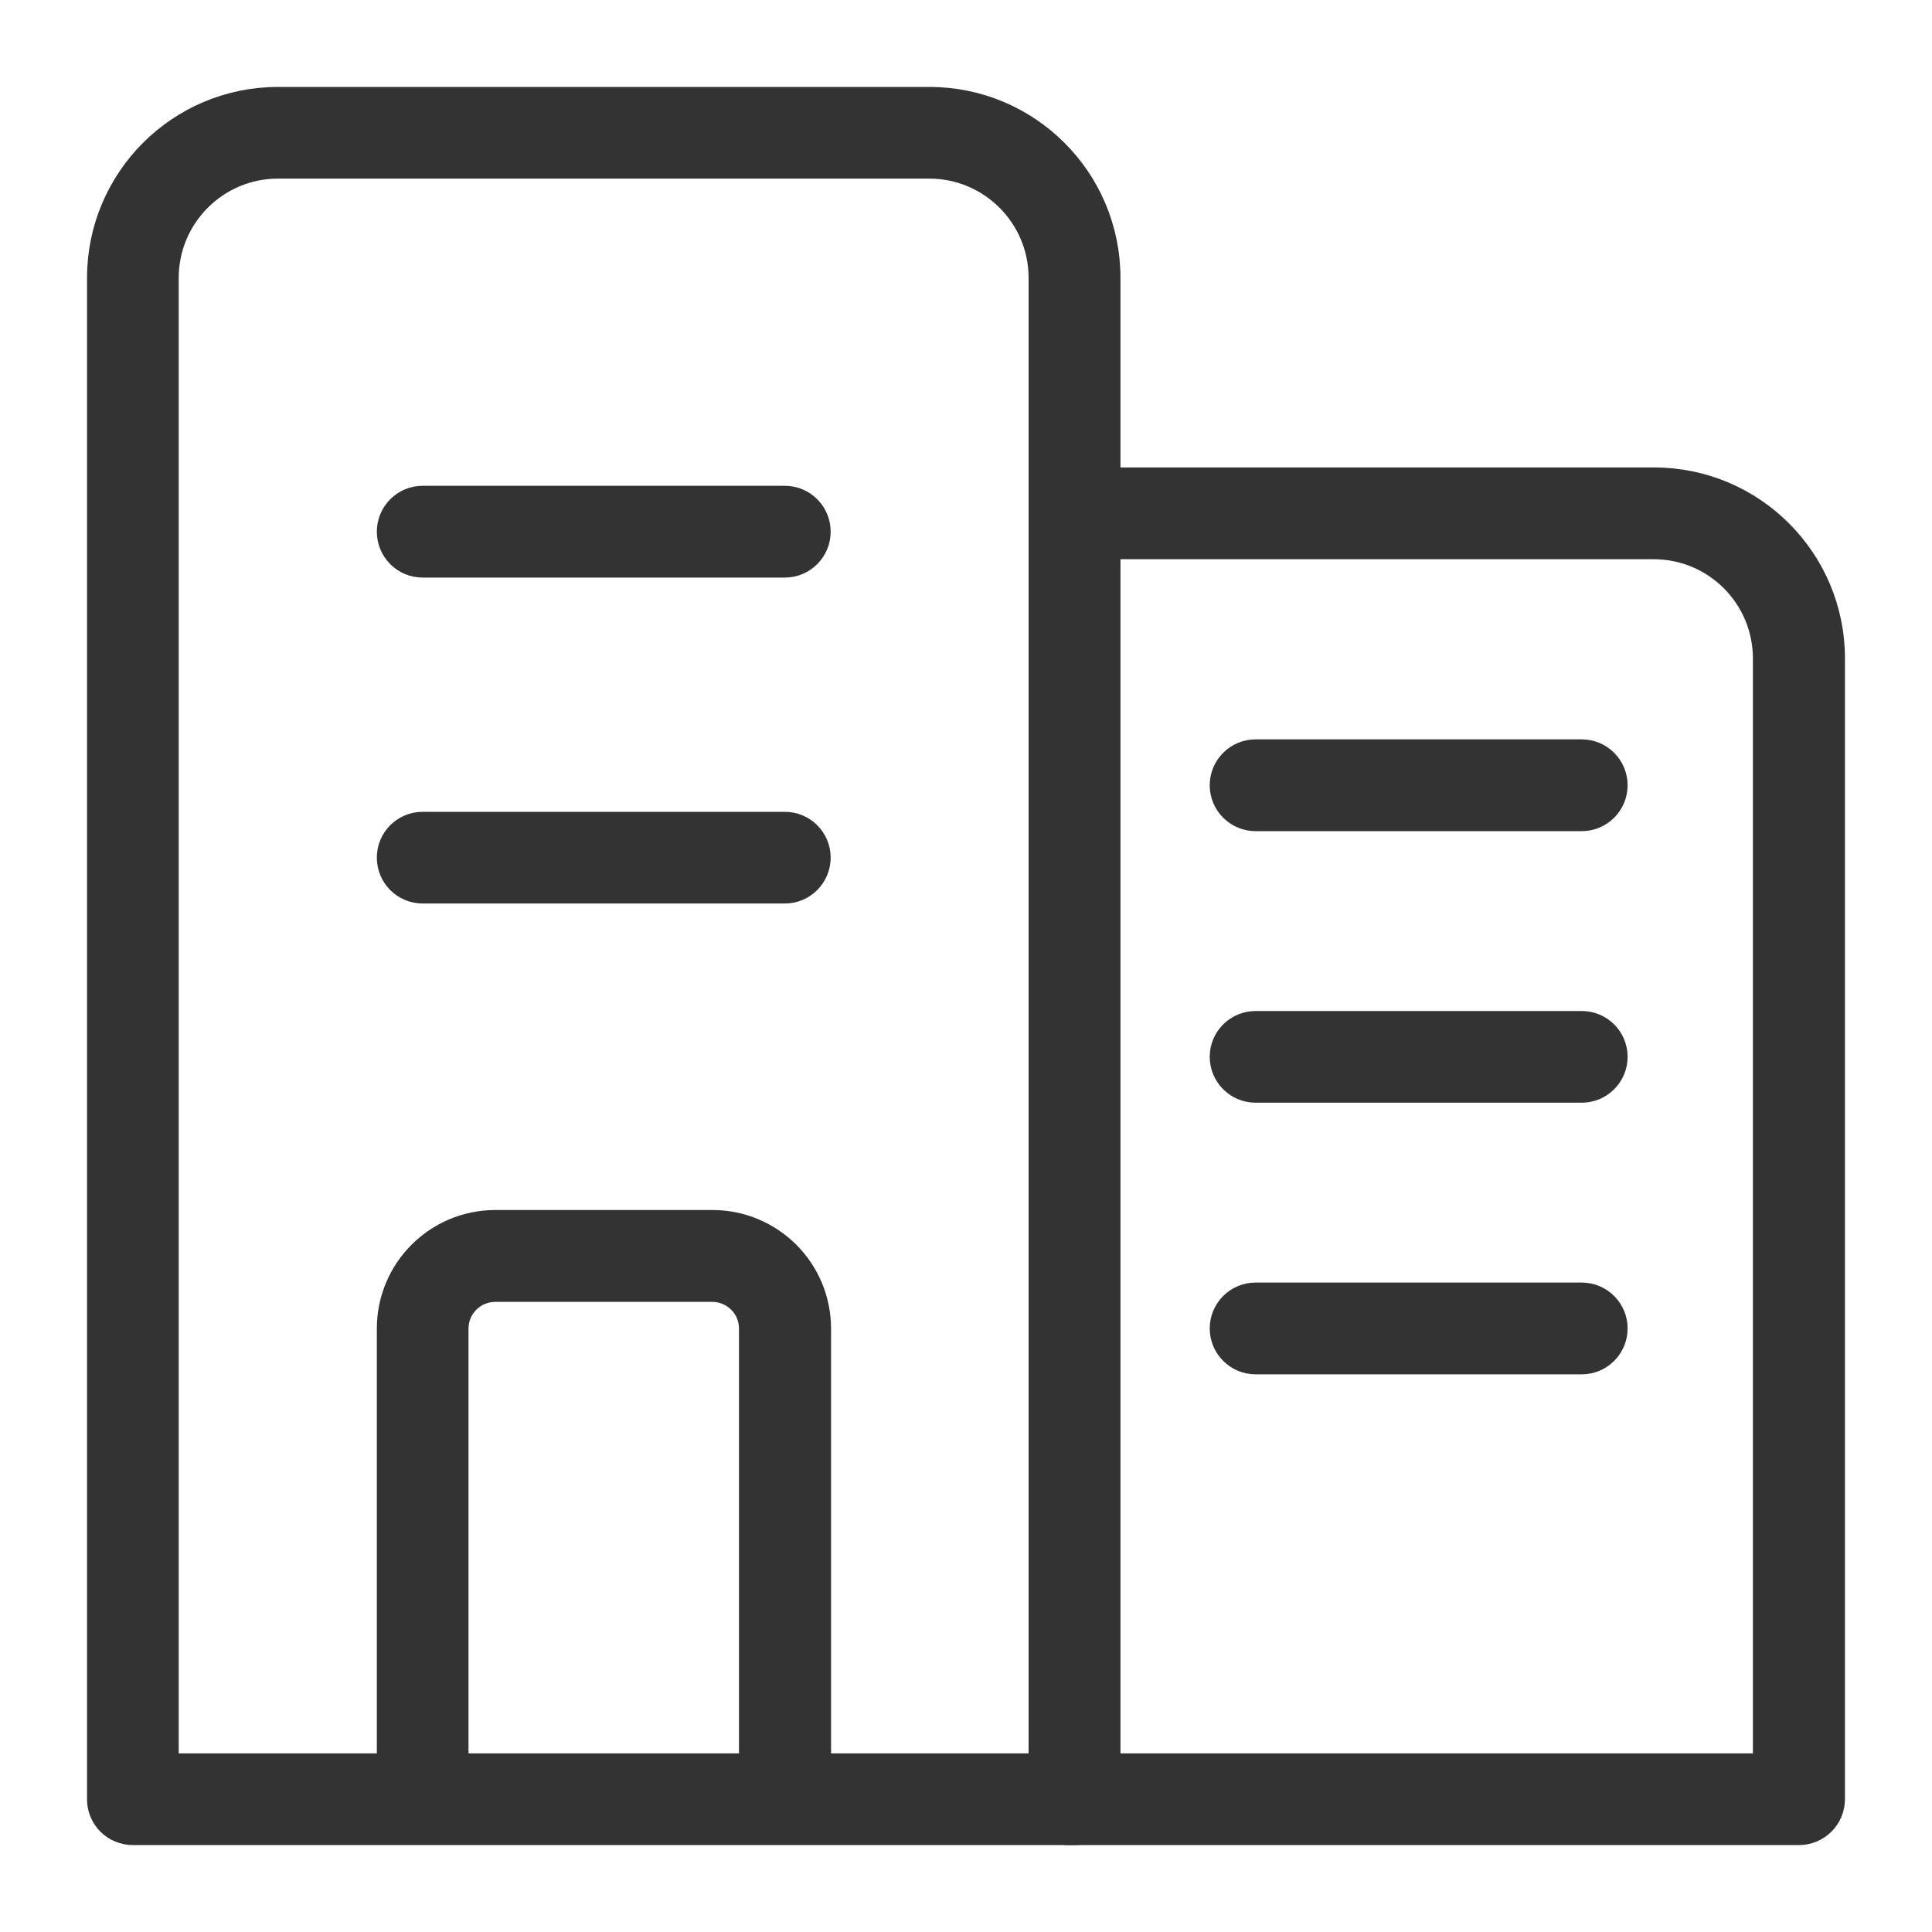 <?xml version="1.0" encoding="UTF-8"?>
<svg width="20px" height="20px" viewBox="0 0 20 20" version="1.1" xmlns="http://www.w3.org/2000/svg" xmlns:xlink="http://www.w3.org/1999/xlink">
    <!-- Generator: Sketch 53 (72520) - https://sketchapp.com -->
    <title>公司</title>
    <desc>Created with Sketch.</desc>
    <g id="Page-1" stroke="none" stroke-width="1" fill="none" fill-rule="evenodd">
        <g id="登录-未注册" transform="translate(-18, -378)" fill-rule="nonzero">
            <g id="公司" transform="translate(19, 379)">
                <rect id="矩形" fill="#000000" opacity="0" x="0" y="0" width="18" height="18"></rect>
                <path d="M15.374,13.127 L11.998,13.127 C11.791,13.127 11.623,12.959 11.623,12.752 C11.623,12.545 11.791,12.377 11.998,12.377 L15.374,12.377 C15.581,12.377 15.749,12.545 15.749,12.752 C15.749,12.959 15.581,13.127 15.374,13.127 L15.374,13.127 Z M15.374,10.315 L11.998,10.315 C11.791,10.315 11.623,10.147 11.623,9.94 C11.623,9.733 11.791,9.566 11.998,9.566 L15.374,9.566 C15.581,9.566 15.749,9.733 15.749,9.94 C15.749,10.147 15.581,10.315 15.374,10.315 L15.374,10.315 Z M15.374,7.504 L11.998,7.504 C11.791,7.504 11.623,7.336 11.623,7.129 C11.623,6.922 11.791,6.754 11.998,6.754 L15.374,6.754 C15.581,6.754 15.749,6.922 15.749,7.129 C15.749,7.336 15.581,7.504 15.374,7.504 L15.374,7.504 Z M7.125,8.253 L3.375,8.253 C3.168,8.253 3.001,8.085 3.001,7.878 C3.001,7.671 3.168,7.504 3.375,7.504 L7.125,7.504 C7.331,7.504 7.499,7.671 7.499,7.878 C7.499,8.085 7.331,8.253 7.125,8.253 L7.125,8.253 Z M7.125,4.879 L3.375,4.879 C3.168,4.879 3.001,4.711 3.001,4.504 C3.001,4.297 3.168,4.129 3.375,4.129 L7.125,4.129 C7.331,4.129 7.499,4.297 7.499,4.504 C7.499,4.711 7.331,4.879 7.125,4.879 Z M7.499,17.625 L6.75,17.625 L6.75,12.752 C6.749,12.545 6.582,12.378 6.375,12.377 L4.125,12.377 C3.918,12.378 3.751,12.545 3.75,12.752 L3.75,17.625 L3.001,17.625 L3.001,12.752 C3.002,12.13 3.505,11.627 4.127,11.626 L6.377,11.626 C6.998,11.627 7.502,12.13 7.503,12.752 L7.503,17.625 L7.499,17.625 Z" id="形状" stroke="#333333" stroke-width="0.2" fill="#333333"></path>
                <path d="M17.623,18 L10.124,18 L10.124,17.251 L17.246,17.251 L17.246,5.815 C17.245,5.193 16.742,4.69 16.12,4.689 L10.124,4.689 L10.124,3.939 L16.124,3.939 C17.159,3.94 17.998,4.779 17.999,5.815 L17.999,17.625 C17.998,17.833 17.83,18 17.623,18 L17.623,18 Z" id="路径" stroke="#333333" stroke-width="0.2" fill="#333333"></path>
                <path d="M10.124,18 L0.376,18 C0.276,18 0.181,17.961 0.11,17.891 C0.04,17.82 0,17.725 0.001,17.625 L0.001,1.875 C0.002,0.84 0.841,0.001 1.876,-1.18564977e-14 L8.623,-1.18564977e-14 C9.659,0.001 10.498,0.84 10.499,1.875 L10.499,17.625 C10.499,17.832 10.331,18 10.124,18 Z M0.75,17.251 L9.748,17.251 L9.748,1.875 C9.747,1.254 9.243,0.75 8.622,0.749 L1.876,0.749 C1.255,0.75 0.751,1.254 0.75,1.875 L0.75,17.251 Z" id="形状" stroke="#333333" stroke-width="0.2" fill="#333333"></path>
            </g>
        </g>
    </g>
</svg>